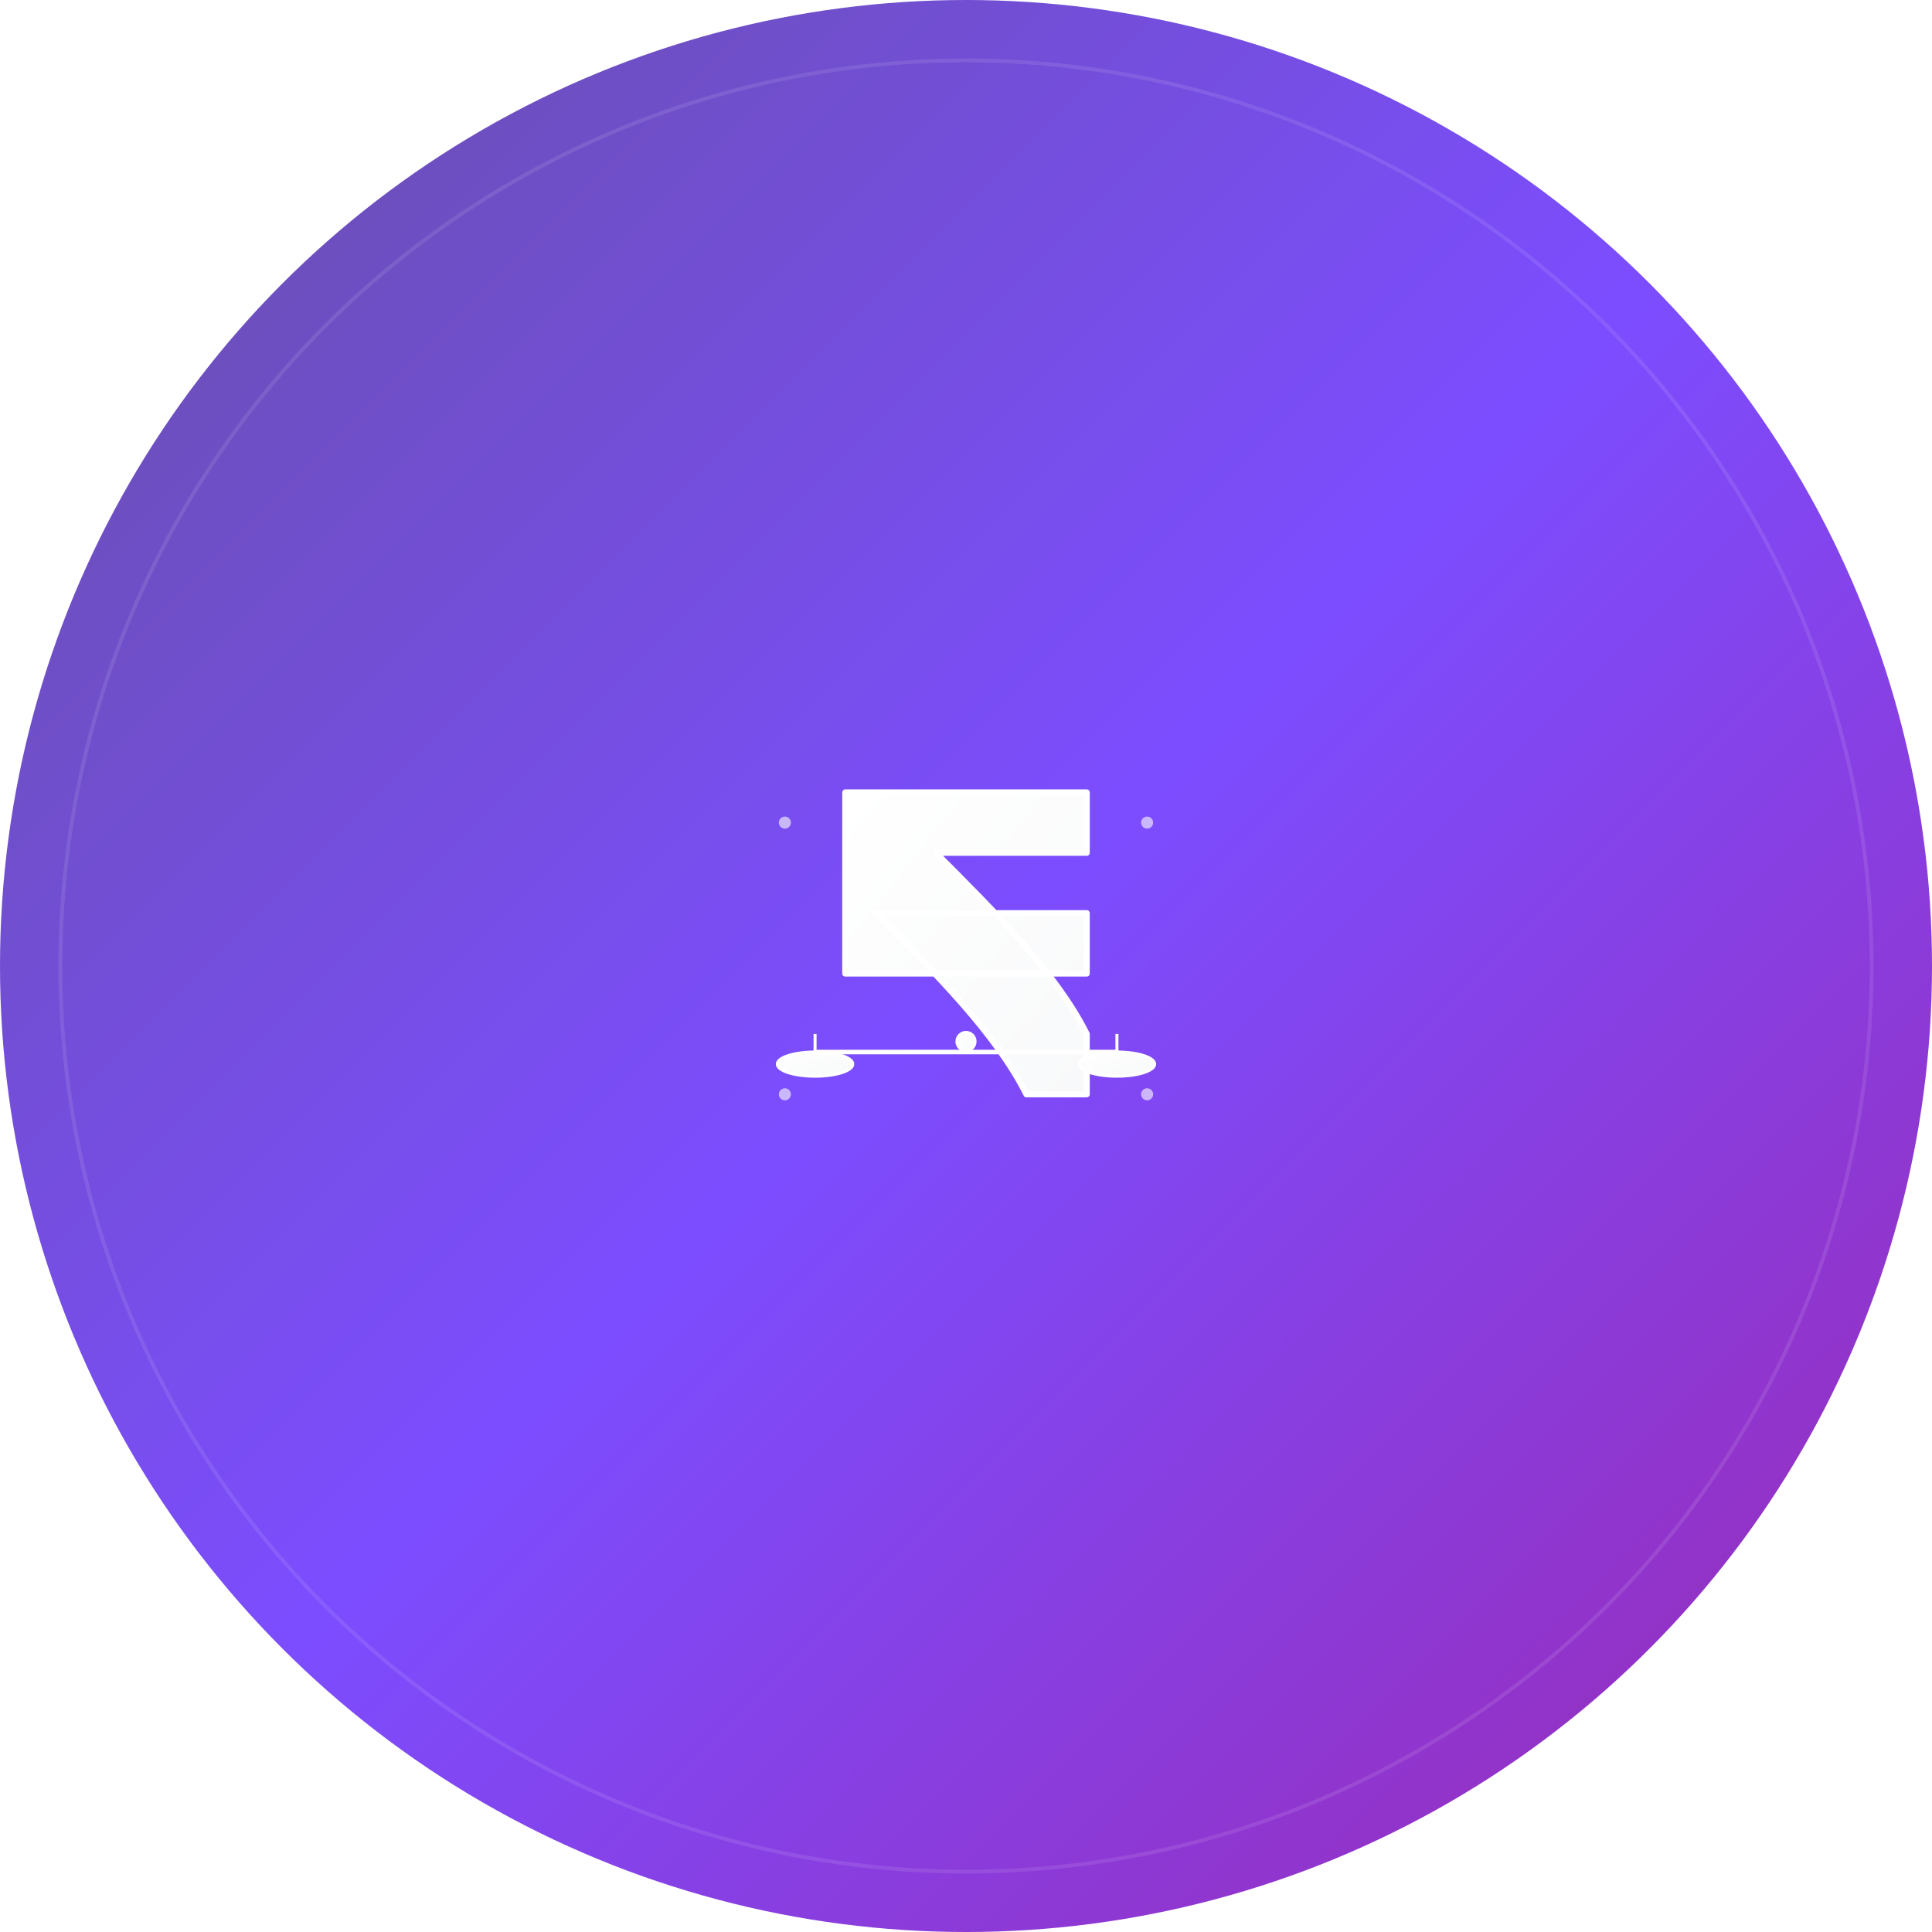 <?xml version="1.0" encoding="UTF-8"?>
<svg width="1024" height="1024" viewBox="0 0 1024 1024" xmlns="http://www.w3.org/2000/svg">
  <!-- Combined icon for iOS and web platforms -->
  <defs>
    <!-- Background gradient -->
    <linearGradient id="bgGradient" x1="0%" y1="0%" x2="100%" y2="100%">
      <stop offset="0%" style="stop-color:#6750A4;stop-opacity:1" />
      <stop offset="50%" style="stop-color:#7C4DFF;stop-opacity:1" />
      <stop offset="100%" style="stop-color:#9C27B0;stop-opacity:1" />
    </linearGradient>
    
    <!-- Icon gradient -->
    <linearGradient id="iconGradient" x1="0%" y1="0%" x2="100%" y2="100%">
      <stop offset="0%" style="stop-color:#FFFFFF;stop-opacity:1" />
      <stop offset="100%" style="stop-color:#F8F9FA;stop-opacity:1" />
    </linearGradient>
    
    <!-- Shadow filter -->
    <filter id="iconShadow" x="-50%" y="-50%" width="200%" height="200%">
      <feGaussianBlur in="SourceAlpha" stdDeviation="8"/>
      <feOffset dx="0" dy="4" result="offset"/>
      <feComponentTransfer>
        <feFuncA type="linear" slope="0.3"/>
      </feComponentTransfer>
      <feMerge>
        <feMergeNode/>
        <feMergeNode in="SourceGraphic"/>
      </feMerge>
    </filter>
  </defs>
  
  <!-- Background -->
  <circle cx="512" cy="512" r="512" fill="url(#bgGradient)"/>
  <circle cx="512" cy="512" r="480" fill="none" stroke="rgba(255,255,255,0.1)" stroke-width="2"/>
  
  <!-- Foreground icon -->
  <g transform="translate(512, 512)" filter="url(#iconShadow)">
    <g transform="scale(0.8, 0.8)">
      <!-- Rupee symbol -->
      <path d="M-80 -120 L80 -120 L80 -80 L-20 -80 C20 -40, 60 0, 80 40 L80 80 L40 80 C20 40, -20 0, -60 -40 L80 -40 L80 0 L-80 0 Z" 
            fill="url(#iconGradient)" 
            stroke="#FFFFFF" 
            stroke-width="4" 
            stroke-linejoin="round"/>
      
      <!-- Balance scale -->
      <ellipse cx="-100" cy="60" rx="25" ry="8" fill="url(#iconGradient)" stroke="#FFFFFF" stroke-width="2"/>
      <ellipse cx="100" cy="60" rx="25" ry="8" fill="url(#iconGradient)" stroke="#FFFFFF" stroke-width="2"/>
      <line x1="-100" y1="52" x2="100" y2="52" stroke="#FFFFFF" stroke-width="3" stroke-linecap="round"/>
      <circle cx="0" cy="45" r="6" fill="url(#iconGradient)" stroke="#FFFFFF" stroke-width="2"/>
      <line x1="-100" y1="52" x2="-100" y2="40" stroke="#FFFFFF" stroke-width="2"/>
      <line x1="100" y1="52" x2="100" y2="40" stroke="#FFFFFF" stroke-width="2"/>
      
      <!-- Geometric accents -->
      <circle cx="-120" cy="-100" r="4" fill="#FFFFFF" opacity="0.6"/>
      <circle cx="120" cy="-100" r="4" fill="#FFFFFF" opacity="0.6"/>
      <circle cx="-120" cy="80" r="4" fill="#FFFFFF" opacity="0.6"/>
      <circle cx="120" cy="80" r="4" fill="#FFFFFF" opacity="0.6"/>
    </g>
  </g>
</svg>